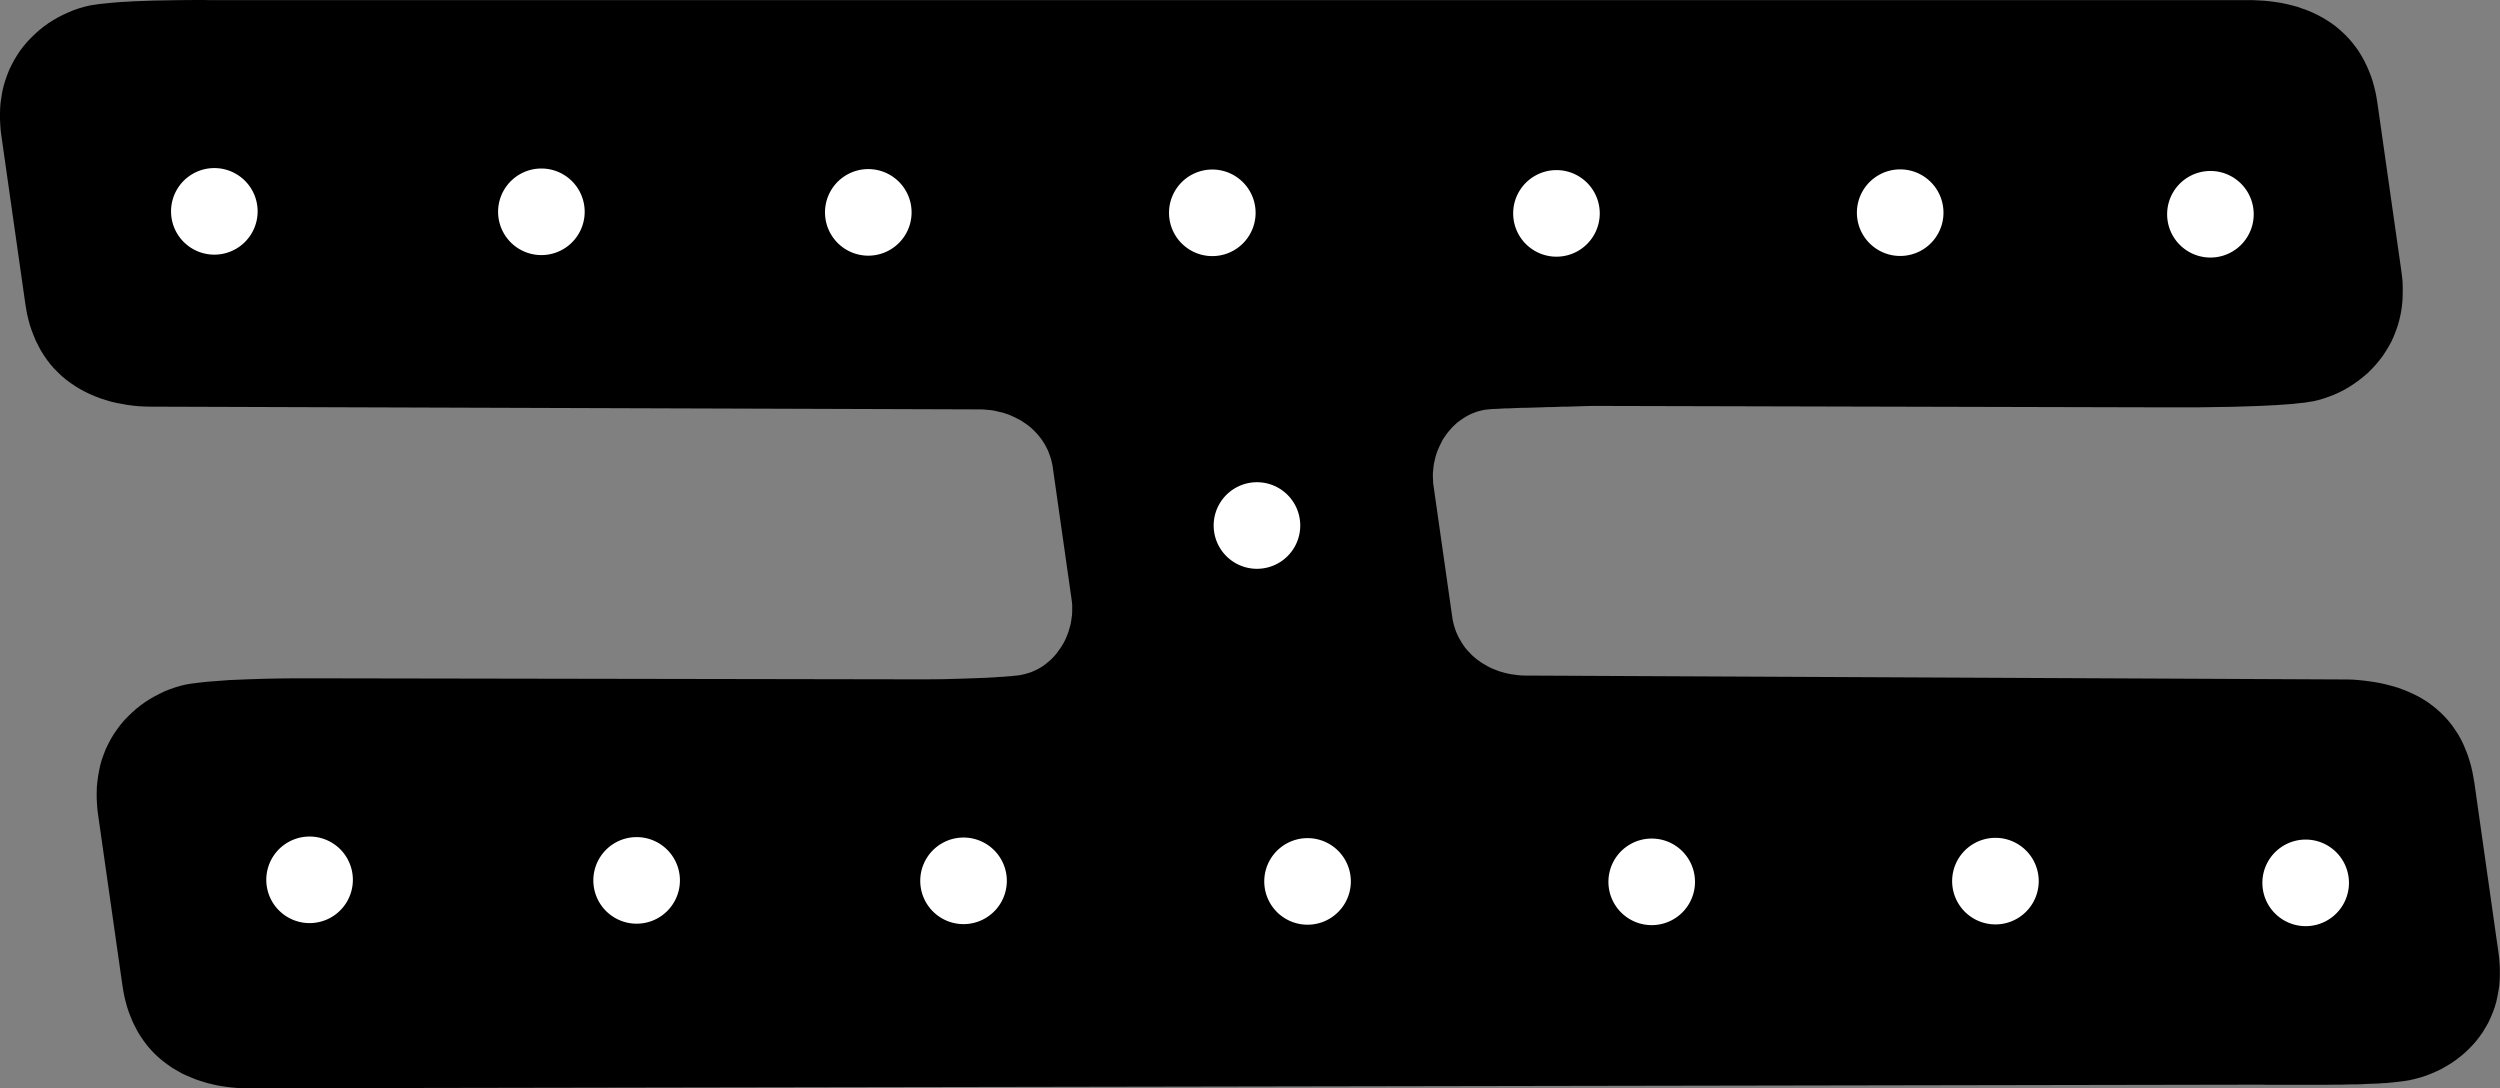 <?xml version="1.0" encoding="utf-8"?>
<!-- Generator: Fusion 360, Shaper Origin Export Add-In, Version 1.6.10  -->
<svg xmlns="http://www.w3.org/2000/svg" xmlns:xlink="http://www.w3.org/1999/xlink" xmlns:shaper="http://www.shapertools.com/namespaces/shaper" shaper:fusionaddin="version:1.6.10" width="17.245cm" height="7.507cm" version="1.1" x="0cm" y="0cm" viewBox="0 0 17.245 7.507" enable-background="new 0 0 17.245 7.507" xml:space="preserve"><rect x="0" y="0" width="17.245" height="7.507" fill="#808080" stroke="none"/><path d="M6.18,1.959 L6.18,1.959 6.219,1.957 6.257,1.955 6.296,1.951 6.334,1.946 6.373,1.94 6.411,1.932 6.448,1.923 6.485,1.913 6.522,1.9 6.558,1.887 6.593,1.872 6.628,1.855 6.661,1.837 6.694,1.817 6.726,1.796 6.756,1.773 6.785,1.748 6.813,1.722 6.84,1.694 6.865,1.665 6.888,1.635 6.91,1.604 6.93,1.571 6.948,1.538 6.965,1.503 6.98,1.468 6.994,1.432 7.006,1.395 7.016,1.358 7.025,1.321 7.032,1.283 7.038,1.245 7.202,0.094 7.202,0.094 7.207,0.055 7.211,0.016 7.212,-0.023 7.212,-0.061 7.211,-0.1 7.208,-0.139 7.203,-0.177 7.196,-0.215 7.187,-0.253 7.176,-0.291 7.163,-0.327 7.149,-0.363 7.133,-0.398 7.114,-0.432 7.094,-0.465 7.073,-0.497 7.049,-0.528 7.024,-0.558 6.997,-0.587 6.97,-0.614 6.94,-0.639 6.91,-0.663 6.878,-0.686 6.846,-0.707 6.812,-0.727 6.777,-0.745 6.742,-0.761 6.706,-0.775 6.669,-0.788 6.632,-0.799 6.594,-0.808 6.555,-0.814 6.555,-0.814 6.532,-0.818 6.507,-0.82 6.481,-0.823 6.455,-0.826 6.428,-0.828 6.401,-0.83 6.344,-0.834 6.286,-0.837 6.227,-0.84 6.167,-0.842 6.106,-0.844 6.043,-0.846 5.979,-0.847 5.851,-0.849 5.787,-0.85 5.725,-0.85 5.664,-0.85 5.605,-0.85 1.622,-0.84 1.622,-0.84 1.586,-0.841 1.551,-0.842 1.517,-0.843 1.485,-0.844 1.455,-0.845 1.425,-0.845 1.397,-0.846 1.37,-0.847 1.343,-0.848 1.317,-0.848 1.266,-0.85 1.165,-0.853 1.14,-0.853 1.115,-0.854 1.09,-0.855 1.067,-0.856 1.045,-0.857 1.024,-0.857 1.005,-0.858 0.986,-0.859 0.969,-0.86 0.953,-0.861 0.939,-0.861 0.926,-0.862 0.914,-0.863 0.904,-0.864 0.896,-0.865 0.89,-0.865 0.89,-0.865 0.868,-0.869 0.846,-0.874 0.825,-0.88 0.804,-0.888 0.784,-0.896 0.764,-0.906 0.745,-0.917 0.726,-0.929 0.708,-0.942 0.69,-0.955 0.674,-0.97 0.658,-0.985 0.643,-1.002 0.628,-1.019 0.615,-1.036 0.602,-1.055 0.59,-1.073 0.58,-1.093 0.57,-1.113 0.561,-1.133 0.552,-1.154 0.545,-1.175 0.539,-1.196 0.534,-1.218 0.529,-1.24 0.526,-1.262 0.524,-1.284 0.522,-1.306 0.522,-1.328 0.523,-1.351 0.524,-1.373 0.527,-1.395 0.655,-2.292 0.655,-2.292 0.658,-2.314 0.663,-2.335 0.668,-2.356 0.675,-2.377 0.682,-2.398 0.691,-2.418 0.7,-2.437 0.711,-2.456 0.722,-2.475 0.734,-2.493 0.747,-2.511 0.761,-2.527 0.776,-2.543 0.791,-2.559 0.807,-2.573 0.824,-2.587 0.842,-2.6 0.86,-2.613 0.879,-2.624 0.898,-2.635 0.917,-2.645 0.937,-2.654 0.958,-2.662 0.978,-2.67 0.999,-2.676 1.02,-2.682 1.042,-2.687 1.063,-2.691 1.085,-2.694 1.107,-2.697 1.129,-2.699 1.151,-2.7 6.828,-2.727 6.828,-2.727 6.867,-2.728 6.906,-2.731 6.945,-2.735 6.984,-2.74 7.023,-2.746 7.062,-2.753 7.1,-2.762 7.138,-2.772 7.176,-2.783 7.212,-2.796 7.249,-2.811 7.284,-2.827 7.319,-2.844 7.352,-2.863 7.385,-2.884 7.416,-2.907 7.446,-2.931 7.475,-2.957 7.502,-2.984 7.528,-3.013 7.552,-3.043 7.574,-3.075 7.595,-3.107 7.614,-3.141 7.631,-3.176 7.646,-3.212 7.66,-3.248 7.672,-3.285 7.683,-3.323 7.692,-3.361 7.699,-3.399 7.706,-3.438 7.872,-4.608 7.872,-4.608 7.877,-4.647 7.88,-4.685 7.882,-4.724 7.882,-4.762 7.881,-4.8 7.878,-4.839 7.872,-4.877 7.865,-4.915 7.857,-4.952 7.846,-4.989 7.833,-5.025 7.818,-5.06 7.802,-5.095 7.783,-5.128 7.763,-5.161 7.741,-5.192 7.717,-5.223 7.692,-5.251 7.665,-5.279 7.637,-5.305 7.607,-5.33 7.577,-5.353 7.545,-5.375 7.512,-5.395 7.478,-5.414 7.443,-5.431 7.408,-5.446 7.372,-5.46 7.335,-5.472 7.298,-5.482 7.26,-5.491 7.222,-5.497 7.222,-5.497 7.207,-5.499 7.191,-5.501 7.174,-5.503 7.156,-5.505 7.136,-5.507 7.116,-5.509 7.094,-5.511 7.071,-5.512 7.047,-5.514 7.02,-5.515 6.992,-5.516 6.962,-5.517 6.93,-5.519 6.896,-5.52 6.86,-5.52 6.823,-5.521 6.785,-5.522 6.746,-5.522 6.666,-5.523 6.503,-5.523 6.463,-5.523 6.423,-5.523 6.385,-5.523 6.347,-5.523 6.311,-5.523 6.276,-5.523 6.242,-5.522 6.211,-5.522 -7.66,-5.547 -7.66,-5.547 -7.699,-5.546 -7.737,-5.544 -7.776,-5.54 -7.814,-5.535 -7.853,-5.529 -7.89,-5.521 -7.928,-5.512 -7.965,-5.501 -8.002,-5.489 -8.038,-5.475 -8.073,-5.46 -8.108,-5.444 -8.141,-5.425 -8.174,-5.406 -8.205,-5.384 -8.236,-5.361 -8.265,-5.337 -8.293,-5.311 -8.32,-5.283 -8.345,-5.254 -8.368,-5.224 -8.39,-5.192 -8.41,-5.16 -8.428,-5.126 -8.445,-5.092 -8.46,-5.056 -8.474,-5.02 -8.486,-4.984 -8.496,-4.947 -8.505,-4.909 -8.512,-4.872 -8.518,-4.834 -8.685,-3.663 -8.685,-3.663 -8.69,-3.624 -8.693,-3.585 -8.695,-3.546 -8.695,-3.508 -8.694,-3.469 -8.69,-3.43 -8.685,-3.392 -8.678,-3.354 -8.67,-3.316 -8.659,-3.278 -8.646,-3.242 -8.632,-3.206 -8.615,-3.171 -8.597,-3.137 -8.577,-3.104 -8.555,-3.072 -8.532,-3.041 -8.507,-3.011 -8.48,-2.983 -8.452,-2.956 -8.423,-2.93 -8.393,-2.906 -8.361,-2.883 -8.328,-2.862 -8.295,-2.843 -8.26,-2.825 -8.225,-2.808 -8.189,-2.794 -8.152,-2.781 -8.114,-2.77 -8.076,-2.761 -8.038,-2.755 -8.038,-2.755 -8.014,-2.752 -7.989,-2.749 -7.937,-2.743 -7.884,-2.739 -7.831,-2.735 -7.779,-2.731 -7.754,-2.73 -7.729,-2.729 -7.68,-2.727 -7.63,-2.725 -7.529,-2.722 -7.428,-2.72 -7.326,-2.719 -7.277,-2.719 -7.227,-2.719 -3.086,-2.726 -3.086,-2.726 -2.972,-2.726 -2.857,-2.725 -2.743,-2.722 -2.631,-2.718 -2.575,-2.716 -2.549,-2.715 -2.523,-2.713 -2.499,-2.712 -2.477,-2.71 -2.455,-2.709 -2.436,-2.708 -2.417,-2.706 -2.401,-2.705 -2.385,-2.704 -2.372,-2.702 -2.359,-2.701 -2.349,-2.7 -2.34,-2.699 -2.333,-2.698 -2.333,-2.698 -2.311,-2.694 -2.29,-2.689 -2.269,-2.683 -2.248,-2.676 -2.227,-2.667 -2.208,-2.658 -2.188,-2.647 -2.169,-2.635 -2.151,-2.622 -2.134,-2.608 -2.117,-2.594 -2.101,-2.578 -2.086,-2.562 -2.072,-2.545 -2.059,-2.527 -2.046,-2.509 -2.034,-2.49 -2.023,-2.471 -2.013,-2.451 -2.004,-2.43 -1.996,-2.41 -1.989,-2.389 -1.983,-2.367 -1.977,-2.346 -1.973,-2.324 -1.97,-2.302 -1.967,-2.28 -1.966,-2.257 -1.966,-2.235 -1.966,-2.213 -1.968,-2.191 -1.971,-2.169 -2.099,-1.271 -2.099,-1.271 -2.102,-1.249 -2.107,-1.228 -2.112,-1.207 -2.119,-1.186 -2.126,-1.166 -2.134,-1.146 -2.144,-1.126 -2.154,-1.107 -2.166,-1.088 -2.178,-1.07 -2.191,-1.053 -2.205,-1.036 -2.22,-1.02 -2.235,-1.005 -2.251,-0.99 -2.268,-0.976 -2.286,-0.963 -2.304,-0.951 -2.322,-0.939 -2.342,-0.929 -2.361,-0.919 -2.381,-0.91 -2.401,-0.901 -2.422,-0.894 -2.443,-0.887 -2.464,-0.882 -2.486,-0.877 -2.507,-0.872 -2.529,-0.869 -2.551,-0.867 -2.573,-0.865 -2.594,-0.864 -8.33,-0.845 -8.33,-0.845 -8.369,-0.844 -8.407,-0.842 -8.446,-0.838 -8.484,-0.833 -8.522,-0.826 -8.56,-0.819 -8.598,-0.81 -8.635,-0.799 -8.672,-0.787 -8.708,-0.773 -8.743,-0.758 -8.778,-0.741 -8.811,-0.723 -8.844,-0.703 -8.875,-0.682 -8.906,-0.659 -8.935,-0.635 -8.963,-0.608 -8.99,-0.581 -9.015,-0.552 -9.038,-0.522 -9.06,-0.49 -9.08,-0.458 -9.098,-0.424 -9.115,-0.39 -9.13,-0.354 -9.144,-0.318 -9.156,-0.282 -9.166,-0.245 -9.175,-0.207 -9.182,-0.169 -9.188,-0.131 -9.352,1.02 -9.352,1.02 -9.357,1.058 -9.36,1.097 -9.362,1.136 -9.362,1.175 -9.361,1.214 -9.358,1.252 -9.352,1.291 -9.346,1.329 -9.337,1.367 -9.326,1.404 -9.313,1.441 -9.299,1.477 -9.282,1.512 -9.264,1.546 -9.244,1.579 -9.223,1.611 -9.199,1.642 -9.174,1.672 -9.147,1.7 -9.119,1.727 -9.09,1.753 -9.06,1.777 -9.028,1.8 -8.995,1.821 -8.962,1.84 -8.927,1.858 -8.892,1.874 -8.856,1.889 -8.819,1.902 -8.781,1.913 -8.743,1.922 -8.705,1.928 -8.705,1.928 -8.678,1.932 -8.649,1.935 -8.62,1.938 -8.59,1.941 -8.529,1.946 -8.469,1.949 -8.44,1.951 -8.412,1.952 -8.358,1.954 -8.303,1.956 -8.246,1.957 -8.132,1.959 -8.017,1.96 -7.96,1.96 -7.903,1.959 -7.848,1.959 -7.794,1.959 6.18,1.959z" transform="matrix(1,0,0,-1,9.362,1.96)" fill="rgb(0,0,0)" shaper:cutDepth="0.0127" stroke-linecap="round" stroke-linejoin="round" /><path d="M-8.201,0.502 a0.317,0.317 0 1,1 0.635,0 a0.317,0.317 0 1,1 -0.635,0z" transform="matrix(1,0,0,-1,9.362,1.96)" fill="rgb(255,255,255)" stroke="rgb(0,0,0)" stroke-width="0.001cm" stroke-linecap="round" stroke-linejoin="round" shaper:cutDepth="0.0127" /><path d="M-5.288,-4.113 a0.317,0.317 0 1,1 0.635,0 a0.317,0.317 0 1,1 -0.635,0z" transform="matrix(1,0,0,-1,9.362,1.96)" fill="rgb(255,255,255)" stroke="rgb(0,0,0)" stroke-width="0.001cm" stroke-linecap="round" stroke-linejoin="round" shaper:cutDepth="0.0127" /><path d="M6.225,-4.13 a0.317,0.317 0 1,1 0.635,0 a0.317,0.317 0 1,1 -0.635,0z" transform="matrix(1,0,0,-1,9.362,1.96)" fill="rgb(255,255,255)" stroke="rgb(0,0,0)" stroke-width="0.001cm" stroke-linecap="round" stroke-linejoin="round" shaper:cutDepth="0.0127" /><path d="M-1.317,0.492 a0.317,0.317 0 1,1 0.635,0 a0.317,0.317 0 1,1 -0.635,0z" transform="matrix(1,0,0,-1,9.362,1.96)" fill="rgb(255,255,255)" stroke="rgb(0,0,0)" stroke-width="0.001cm" stroke-linecap="round" stroke-linejoin="round" shaper:cutDepth="0.0127" /><path d="M-3.033,-4.116 a0.317,0.317 0 1,1 0.635,0 a0.317,0.317 0 1,1 -0.635,0z" transform="matrix(1,0,0,-1,9.362,1.96)" fill="rgb(255,255,255)" stroke="rgb(0,0,0)" stroke-width="0.001cm" stroke-linecap="round" stroke-linejoin="round" shaper:cutDepth="0.0127" /><path d="M1.714,-4.123 a0.317,0.317 0 1,1 0.635,0 a0.317,0.317 0 1,1 -0.635,0z" transform="matrix(1,0,0,-1,9.362,1.96)" fill="rgb(255,255,255)" stroke="rgb(0,0,0)" stroke-width="0.001cm" stroke-linecap="round" stroke-linejoin="round" shaper:cutDepth="0.0127" /><path d="M3.428,0.493 a0.317,0.317 0 1,1 0.635,0 a0.317,0.317 0 1,1 -0.635,0z" transform="matrix(1,0,0,-1,9.362,1.96)" fill="rgb(255,255,255)" stroke="rgb(0,0,0)" stroke-width="0.001cm" stroke-linecap="round" stroke-linejoin="round" shaper:cutDepth="0.0127" /><path d="M-1.009,-1.665 a0.317,0.317 0 1,1 0.635,0 a0.317,0.317 0 1,1 -0.635,0z" transform="matrix(1,0,0,-1,9.362,1.96)" fill="rgb(255,255,255)" stroke="rgb(0,0,0)" stroke-width="0.001cm" stroke-linecap="round" stroke-linejoin="round" shaper:cutDepth="0.0127" /><path d="M-0.66,-4.12 a0.317,0.317 0 1,1 0.635,0 a0.317,0.317 0 1,1 -0.635,0z" transform="matrix(1,0,0,-1,9.362,1.96)" fill="rgb(255,255,255)" stroke="rgb(0,0,0)" stroke-width="0.001cm" stroke-linecap="round" stroke-linejoin="round" shaper:cutDepth="0.0127" /><path d="M-3.69,0.495 a0.317,0.317 0 1,1 0.635,0 a0.317,0.317 0 1,1 -0.635,0z" transform="matrix(1,0,0,-1,9.362,1.96)" fill="rgb(255,255,255)" stroke="rgb(0,0,0)" stroke-width="0.001cm" stroke-linecap="round" stroke-linejoin="round" shaper:cutDepth="0.0127" /><path d="M4.085,-4.118 a0.317,0.317 0 1,1 0.635,0 a0.317,0.317 0 1,1 -0.635,0z" transform="matrix(1,0,0,-1,9.362,1.96)" fill="rgb(255,255,255)" stroke="rgb(0,0,0)" stroke-width="0.001cm" stroke-linecap="round" stroke-linejoin="round" shaper:cutDepth="0.0127" /><path d="M-5.945,0.499 a0.317,0.317 0 1,1 0.635,0 a0.317,0.317 0 1,1 -0.635,0z" transform="matrix(1,0,0,-1,9.362,1.96)" fill="rgb(255,255,255)" stroke="rgb(0,0,0)" stroke-width="0.001cm" stroke-linecap="round" stroke-linejoin="round" shaper:cutDepth="0.0127" /><path d="M1.057,0.488 a0.317,0.317 0 1,1 0.635,0 a0.317,0.317 0 1,1 -0.635,0z" transform="matrix(1,0,0,-1,9.362,1.96)" fill="rgb(255,255,255)" stroke="rgb(0,0,0)" stroke-width="0.001cm" stroke-linecap="round" stroke-linejoin="round" shaper:cutDepth="0.0127" /><path d="M5.568,0.482 a0.317,0.317 0 1,1 0.635,0 a0.317,0.317 0 1,1 -0.635,0z" transform="matrix(1,0,0,-1,9.362,1.96)" fill="rgb(255,255,255)" stroke="rgb(0,0,0)" stroke-width="0.001cm" stroke-linecap="round" stroke-linejoin="round" shaper:cutDepth="0.0127" /><path d="M-7.544,-4.109 a0.317,0.317 0 1,1 0.635,0 a0.317,0.317 0 1,1 -0.635,0z" transform="matrix(1,0,0,-1,9.362,1.96)" fill="rgb(255,255,255)" stroke="rgb(0,0,0)" stroke-width="0.001cm" stroke-linecap="round" stroke-linejoin="round" shaper:cutDepth="0.0127" /></svg>